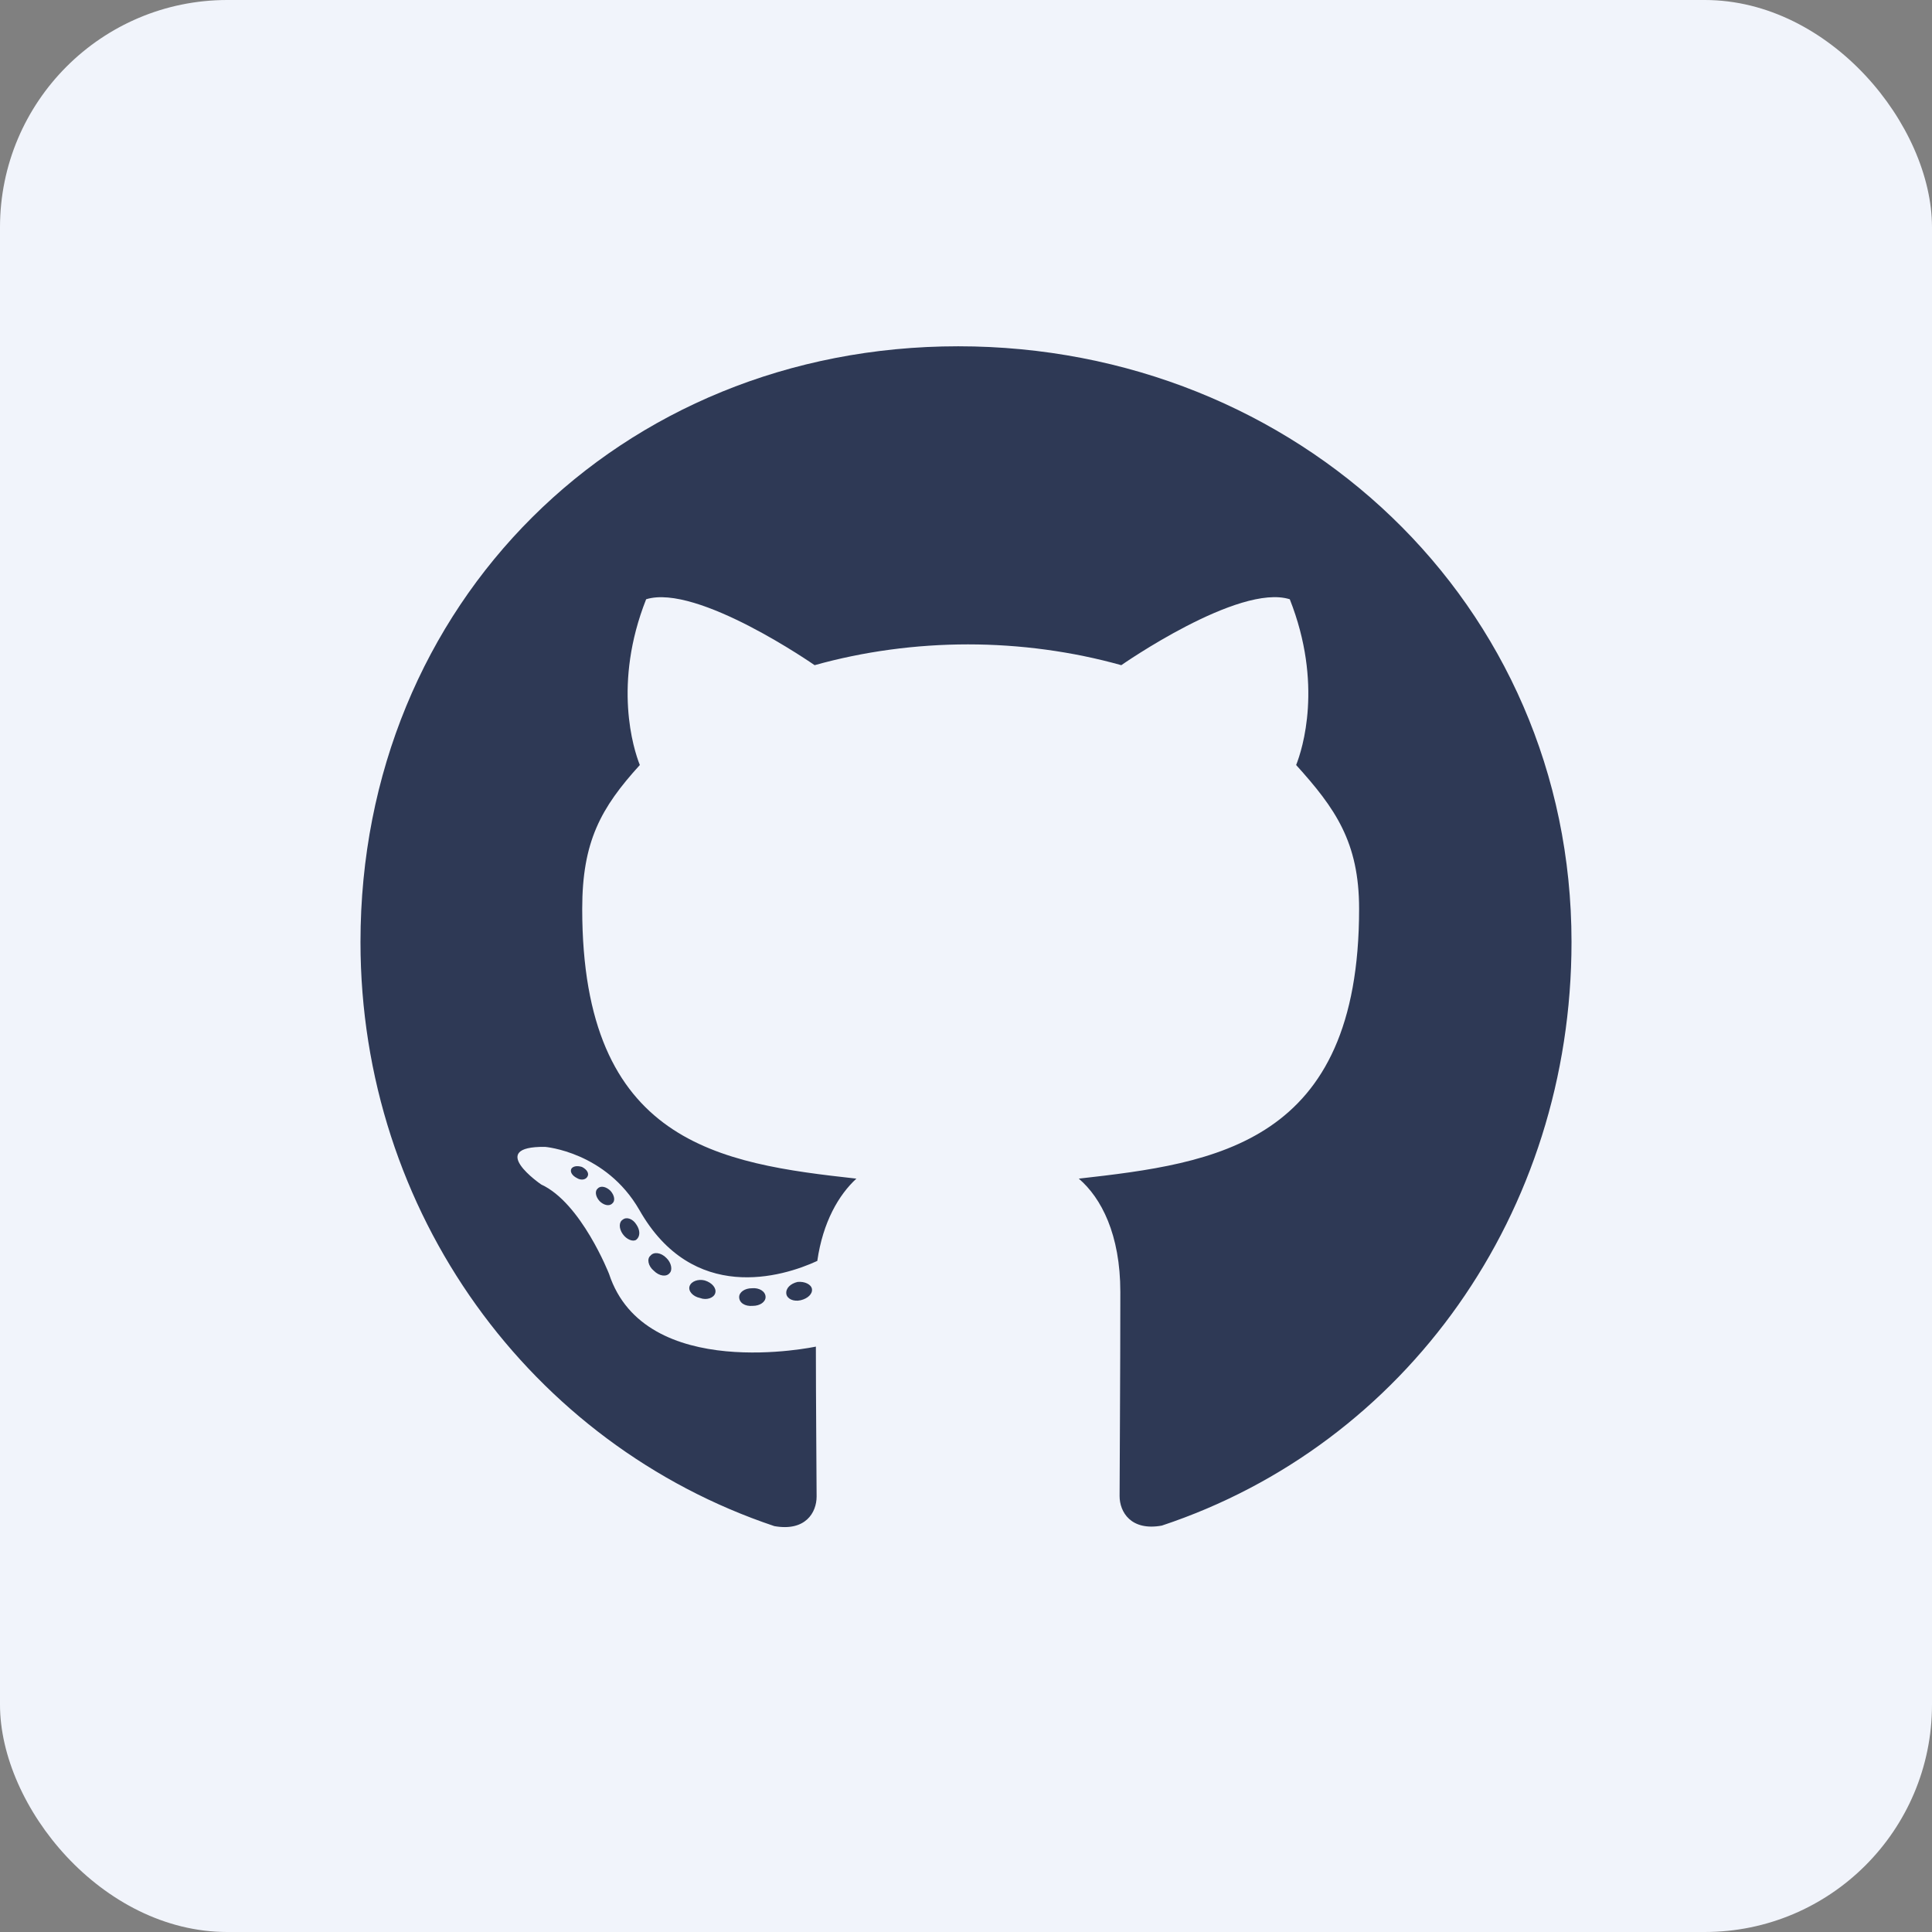 <?xml version="1.0" encoding="UTF-8"?>
<svg width="34px" height="34px" viewBox="0 0 34 34" version="1.1" xmlns="http://www.w3.org/2000/svg" xmlns:xlink="http://www.w3.org/1999/xlink">
    <rect x="0" y="0" width="34" height="34" fill="#808080" stroke="none"/>
    <title>Icons/34px/Apps/Github@2x</title>
    <defs>
        <rect id="path-1" x="0" y="0" width="34" height="34" rx="4"></rect>
    </defs>
    <g id="Icons/34px/Apps/Github" stroke="none" stroke-width="1" fill="none" fill-rule="evenodd">
        <mask id="mask-2" fill="white">
            <use xlink:href="#path-1"></use>
        </mask>
        <use id="Mask" fill="#F1F4FB" xlink:href="#path-1"></use>
        <g id="" mask="url(#mask-2)" fill="#2E3955" fill-rule="nonzero">
            <g transform="translate(6.344, 6.094)" id="Shape">
                <path d="M7.129,16.732 C7.129,16.633 7.017,16.564 6.888,16.577 C6.763,16.577 6.664,16.646 6.664,16.732 C6.664,16.831 6.763,16.9 6.905,16.887 C7.03,16.887 7.129,16.818 7.129,16.732 Z M5.792,16.539 C5.762,16.625 5.848,16.723 5.977,16.749 C6.089,16.792 6.218,16.749 6.243,16.663 C6.269,16.577 6.188,16.479 6.059,16.44 C5.947,16.41 5.822,16.453 5.792,16.539 L5.792,16.539 Z M7.691,16.466 C7.567,16.496 7.481,16.577 7.494,16.676 C7.507,16.762 7.618,16.818 7.747,16.788 C7.872,16.758 7.958,16.676 7.945,16.59 C7.932,16.509 7.816,16.453 7.691,16.466 Z M10.519,0 C4.559,0 0,4.525 0,10.484 C0,15.25 2.999,19.327 7.283,20.763 C7.833,20.861 8.027,20.522 8.027,20.243 C8.027,19.976 8.014,18.507 8.014,17.604 C8.014,17.604 5.006,18.249 4.374,16.324 C4.374,16.324 3.884,15.073 3.18,14.751 C3.18,14.751 2.196,14.077 3.248,14.089 C3.248,14.089 4.318,14.175 4.907,15.198 C5.848,16.857 7.425,16.38 8.039,16.096 C8.138,15.409 8.418,14.932 8.727,14.648 C6.325,14.382 3.902,14.034 3.902,9.9 C3.902,8.718 4.228,8.125 4.916,7.369 C4.804,7.09 4.439,5.938 5.027,4.452 C5.925,4.172 7.992,5.612 7.992,5.612 C8.852,5.371 9.775,5.246 10.691,5.246 C11.606,5.246 12.53,5.371 13.389,5.612 C13.389,5.612 15.456,4.168 16.354,4.452 C16.943,5.943 16.577,7.09 16.466,7.369 C17.153,8.13 17.574,8.723 17.574,9.9 C17.574,14.046 15.043,14.377 12.641,14.648 C13.037,14.987 13.372,15.632 13.372,16.642 C13.372,18.09 13.359,19.882 13.359,20.234 C13.359,20.513 13.557,20.853 14.102,20.754 C18.399,19.327 21.312,15.25 21.312,10.484 C21.312,4.525 16.479,0 10.519,0 L10.519,0 Z M4.177,14.82 C4.121,14.863 4.134,14.962 4.207,15.043 C4.275,15.112 4.374,15.142 4.43,15.086 C4.486,15.043 4.473,14.945 4.4,14.863 C4.331,14.794 4.232,14.764 4.177,14.82 Z M3.712,14.472 C3.682,14.528 3.725,14.596 3.811,14.639 C3.88,14.682 3.966,14.67 3.996,14.609 C4.026,14.554 3.983,14.485 3.897,14.442 C3.811,14.416 3.743,14.429 3.712,14.472 Z M5.105,16.002 C5.036,16.057 5.062,16.186 5.161,16.268 C5.259,16.367 5.384,16.38 5.44,16.311 C5.496,16.255 5.47,16.126 5.384,16.045 C5.289,15.946 5.161,15.933 5.105,16.002 Z M4.615,15.37 C4.546,15.413 4.546,15.525 4.615,15.623 C4.684,15.722 4.8,15.765 4.855,15.722 C4.924,15.666 4.924,15.555 4.855,15.456 C4.795,15.357 4.684,15.314 4.615,15.37 L4.615,15.37 Z"></path>
            </g>
        </g>
    </g>
</svg>